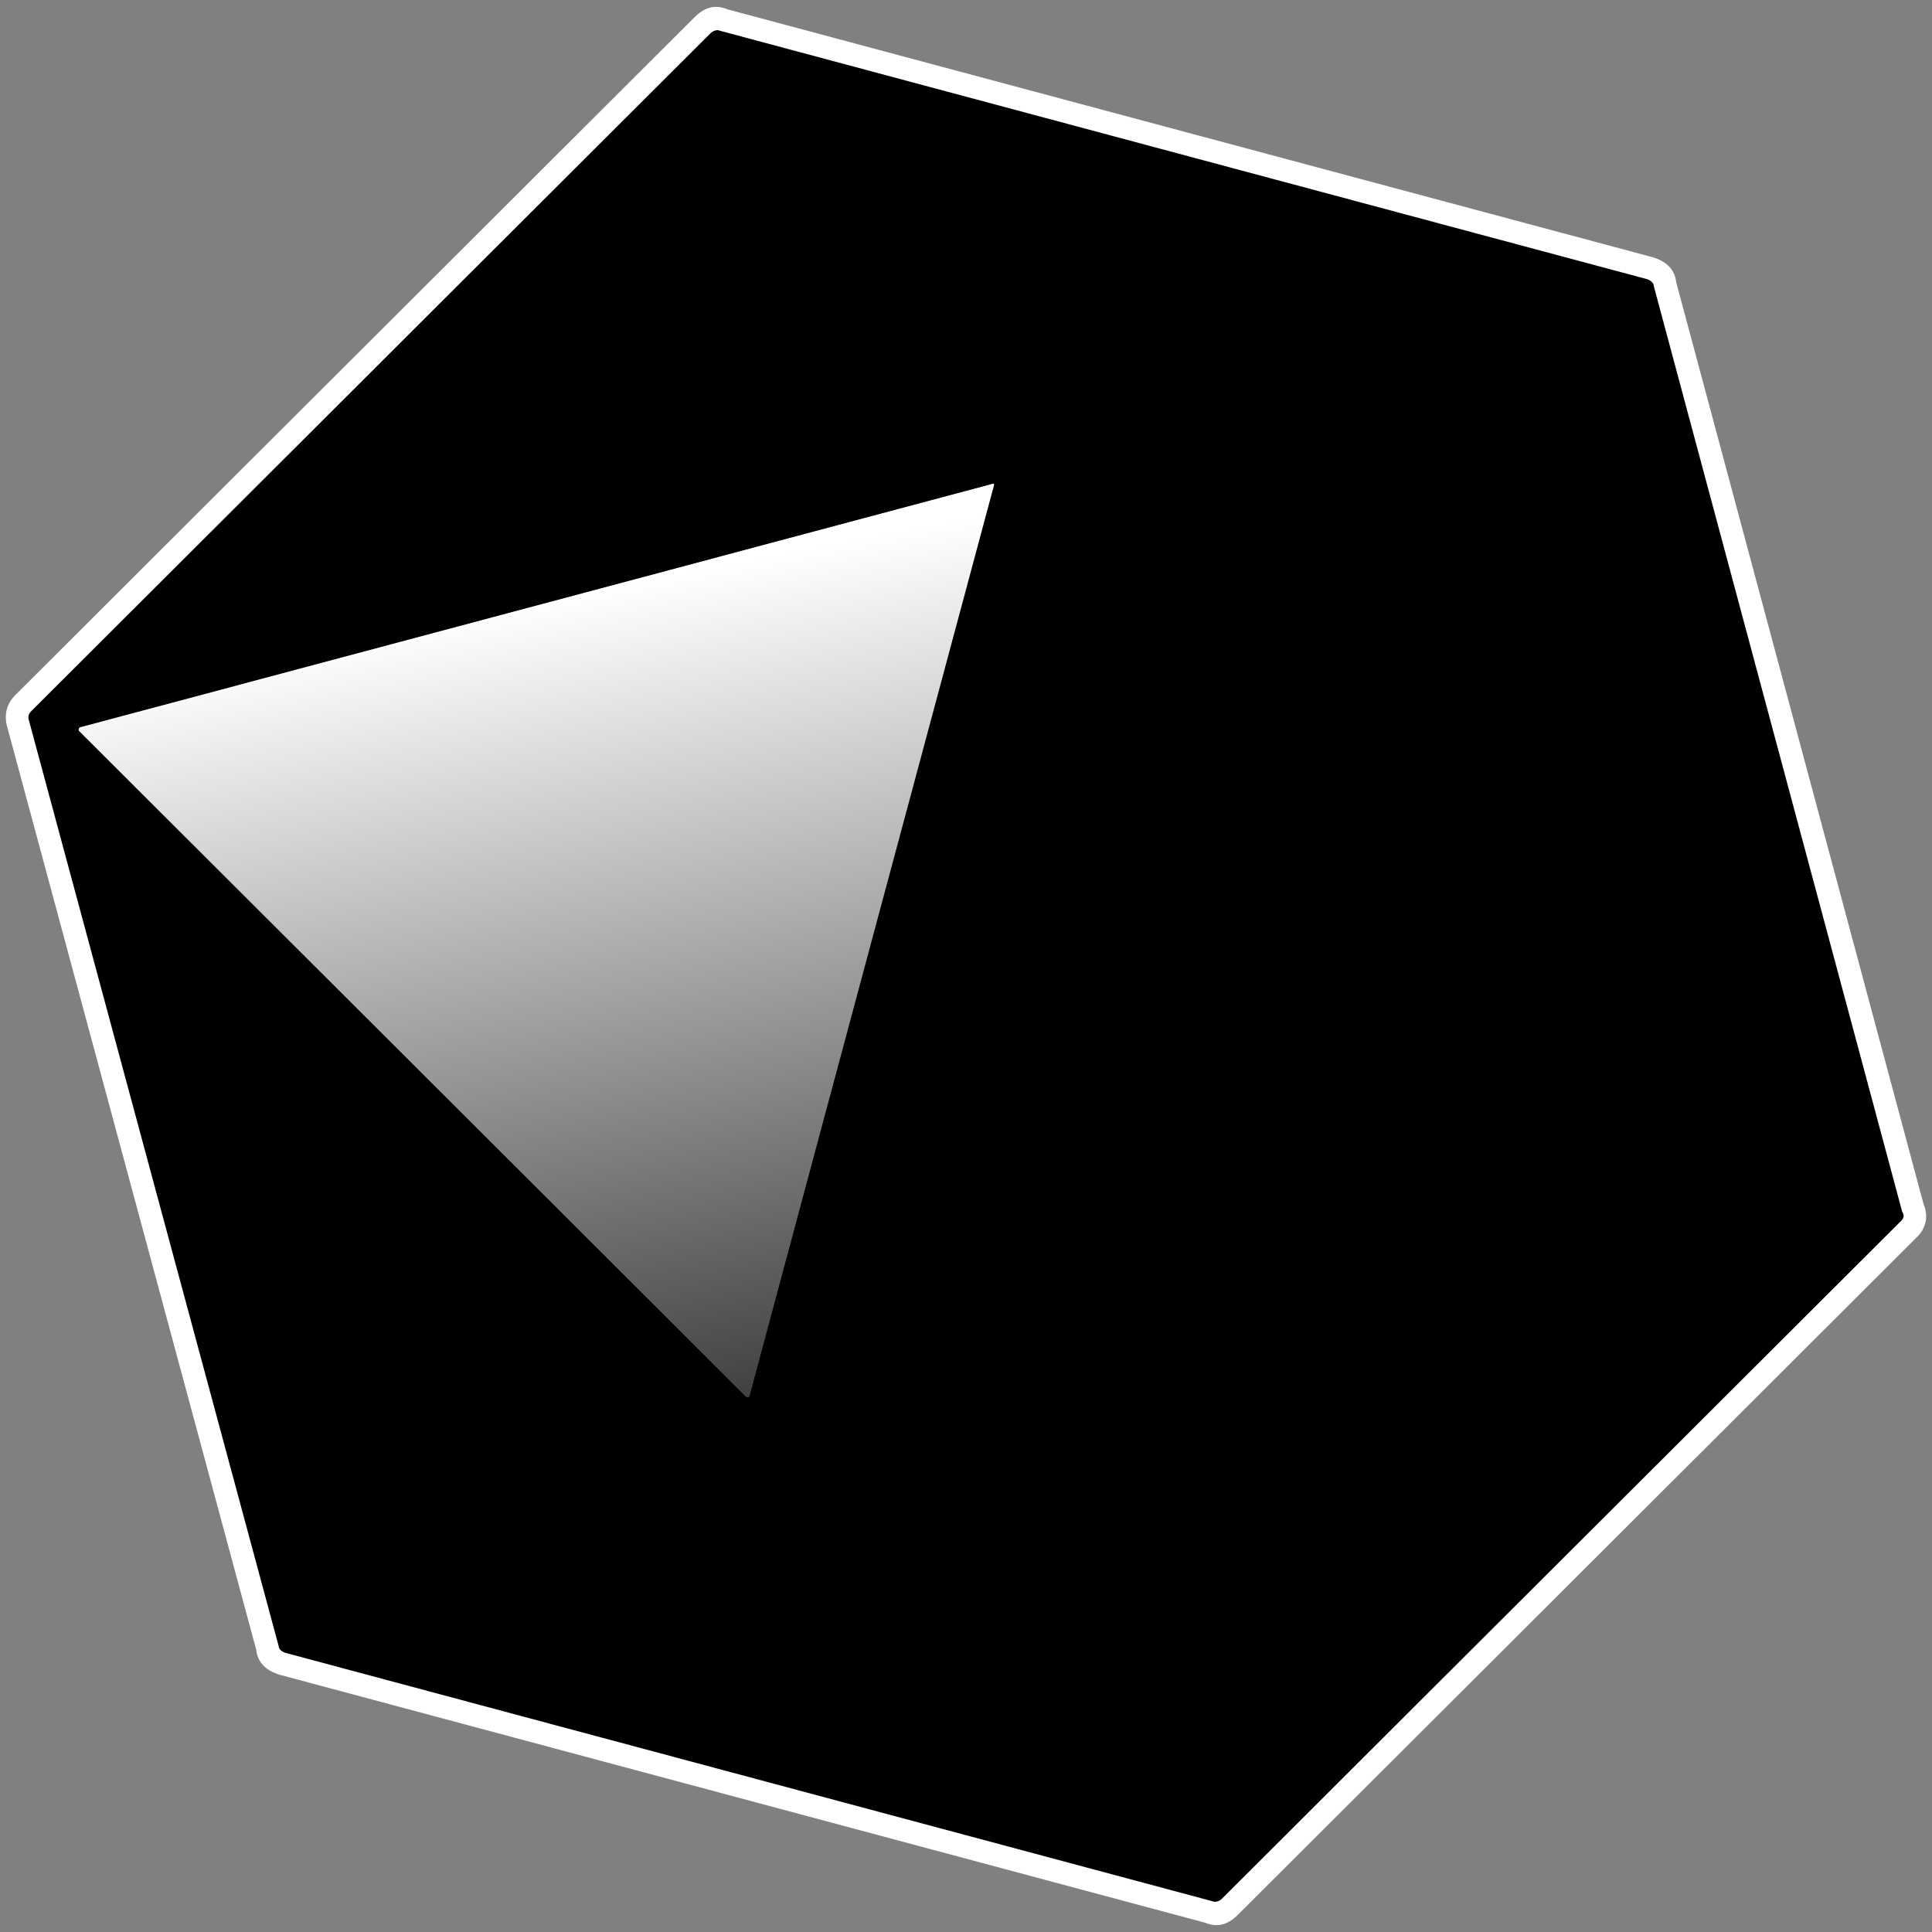 <?xml version="1.0" encoding="UTF-8" standalone="no"?>
<!-- Created with Inkscape (http://www.inkscape.org/) -->

<svg
   width="512"
   height="512"
   viewBox="0 0 135.467 135.467"
   version="1.1"
   id="svg5"
   inkscape:version="1.4.2 (ebf0e940d0, 2025-05-08)"
   xml:space="preserve"
   sodipodi:docname="text-x-crystal.svg"
   xmlns:inkscape="http://www.inkscape.org/namespaces/inkscape"
   xmlns:sodipodi="http://sodipodi.sourceforge.net/DTD/sodipodi-0.dtd"
   xmlns:xlink="http://www.w3.org/1999/xlink"
   xmlns="http://www.w3.org/2000/svg"
   xmlns:svg="http://www.w3.org/2000/svg"><rect x="0" y="0" width="135.467" height="135.467" fill="#808080" stroke="none"/><sodipodi:namedview
     id="namedview7"
     pagecolor="#242424"
     bordercolor="#666666"
     borderopacity="1"
     inkscape:showpageshadow="0"
     inkscape:pageopacity="0"
     inkscape:pagecheckerboard="1"
     inkscape:deskcolor="#000000"
     inkscape:document-units="px"
     showgrid="false"
     inkscape:zoom="1"
     inkscape:cx="447.5"
     inkscape:cy="311"
     inkscape:window-width="3256"
     inkscape:window-height="1080"
     inkscape:window-x="1864"
     inkscape:window-y="0"
     inkscape:window-maximized="0"
     inkscape:current-layer="layer1" /><defs
     id="defs2"><linearGradient
       id="linearGradient13"
       inkscape:collect="always"><stop
         style="stop-color:#ffffff;stop-opacity:1;"
         offset="0.001"
         id="stop13" /><stop
         style="stop-color:#414141;stop-opacity:1;"
         offset="1"
         id="stop14" /></linearGradient><linearGradient
       inkscape:collect="always"
       xlink:href="#linearGradient13"
       id="linearGradient14"
       x1="41.095"
       y1="41.255"
       x2="52.156"
       y2="98.148"
       gradientUnits="userSpaceOnUse"
       gradientTransform="matrix(0.992,0,0,0.992,0.542,0.542)" /></defs><g
     inkscape:label="Layer 1"
     inkscape:groupmode="layer"
     id="layer1"><path
       style="baseline-shift:baseline;display:inline;overflow:visible;vector-effect:none;fill:#ffffff;enable-background:accumulate;stop-color:#000000"
       d="M 49.719,0.553 C 49.307,0.675 48.966,0.94 48.684,1.223 L 1.094,48.717 c -0.189,0.189 -0.439,0.476 -0.586,0.918 -0.147,0.442 -0.12,0.979 0.012,1.373 l -0.027,-0.088 17.514,64.912 -0.055,-0.414 c 0,1.249 0.875,1.753 1.562,1.982 l 0.045,0.016 65.053,17.43 -0.299,-0.113 c 1.136,0.568 1.934,0.077 2.498,-0.486 l 0.002,-0.002 47.123,-47.029 h 0.002 L 134.4,86.75 h 0.002 c 0.188,-0.189 0.491,-0.507 0.617,-1.076 0.126,-0.569 -0.071,-1.214 -0.324,-1.594 l 0.213,0.469 -17.418,-64.912 0.055,0.412 c 0,-1.249 -0.875,-1.753 -1.562,-1.982 l -0.045,-0.016 L 50.883,0.621 51.182,0.734 C 50.613,0.45 50.131,0.43 49.719,0.553 Z M 50.57,3.824 114.561,20.969 131.723,84.938 84.926,131.643 20.936,114.498 3.697,50.604 Z"
       id="path15"
       sodipodi:nodetypes="sccsccccccccscccccsccccccccsccccccc" /><path
       id="path1"
       style="display:inline;fill:url(#linearGradient14);stroke:none;stroke-width:2.117;stroke-linecap:round;stroke-linejoin:round;stroke-miterlimit:12;stroke-opacity:1;paint-order:markers stroke fill"
       d="M 69.508,33.944 5.643,50.982 c -0.095,0 -0.19,0.189 -0.095,0.284 L 52.281,97.905 c 0.095,0.095 0.285,0.096 0.285,-0.095 L 69.698,34.039 c 0.037,-0.168 -0.043,-0.135 -0.189,-0.095 z"
       sodipodi:nodetypes="ccccccc" /><path
       style="baseline-shift:baseline;display:inline;overflow:visible;vector-effect:none;enable-background:accumulate;stop-color:#000000"
       d="M 133.279,85.627 85.689,133.122 c -0.19,0.19 -0.476,0.286 -0.666,0.19 L 20.015,115.895 c -0.286,-0.095 -0.476,-0.286 -0.476,-0.476 L 2.026,50.506 c -0.095,-0.286 0,-0.476 0.19,-0.666 L 49.806,2.344 C 49.997,2.154 50.282,2.059 50.472,2.154 L 115.481,19.572 c 0.286,0.095 0.476,0.286 0.476,0.476 l 17.418,64.913 c 0.19,0.286 0.095,0.476 -0.095,0.666 z M 69.509,33.944 5.642,50.982 c -0.095,0 -0.19,0.19 -0.095,0.286 L 52.281,97.906 c 0.095,0.095 0.286,0.095 0.286,-0.095 L 69.699,34.039 c 0.02,-0.118 0.019,-0.165 -0.19,-0.095 z"
       id="path14"
       sodipodi:nodetypes="ccccccccccccccccccccc" /></g></svg>
